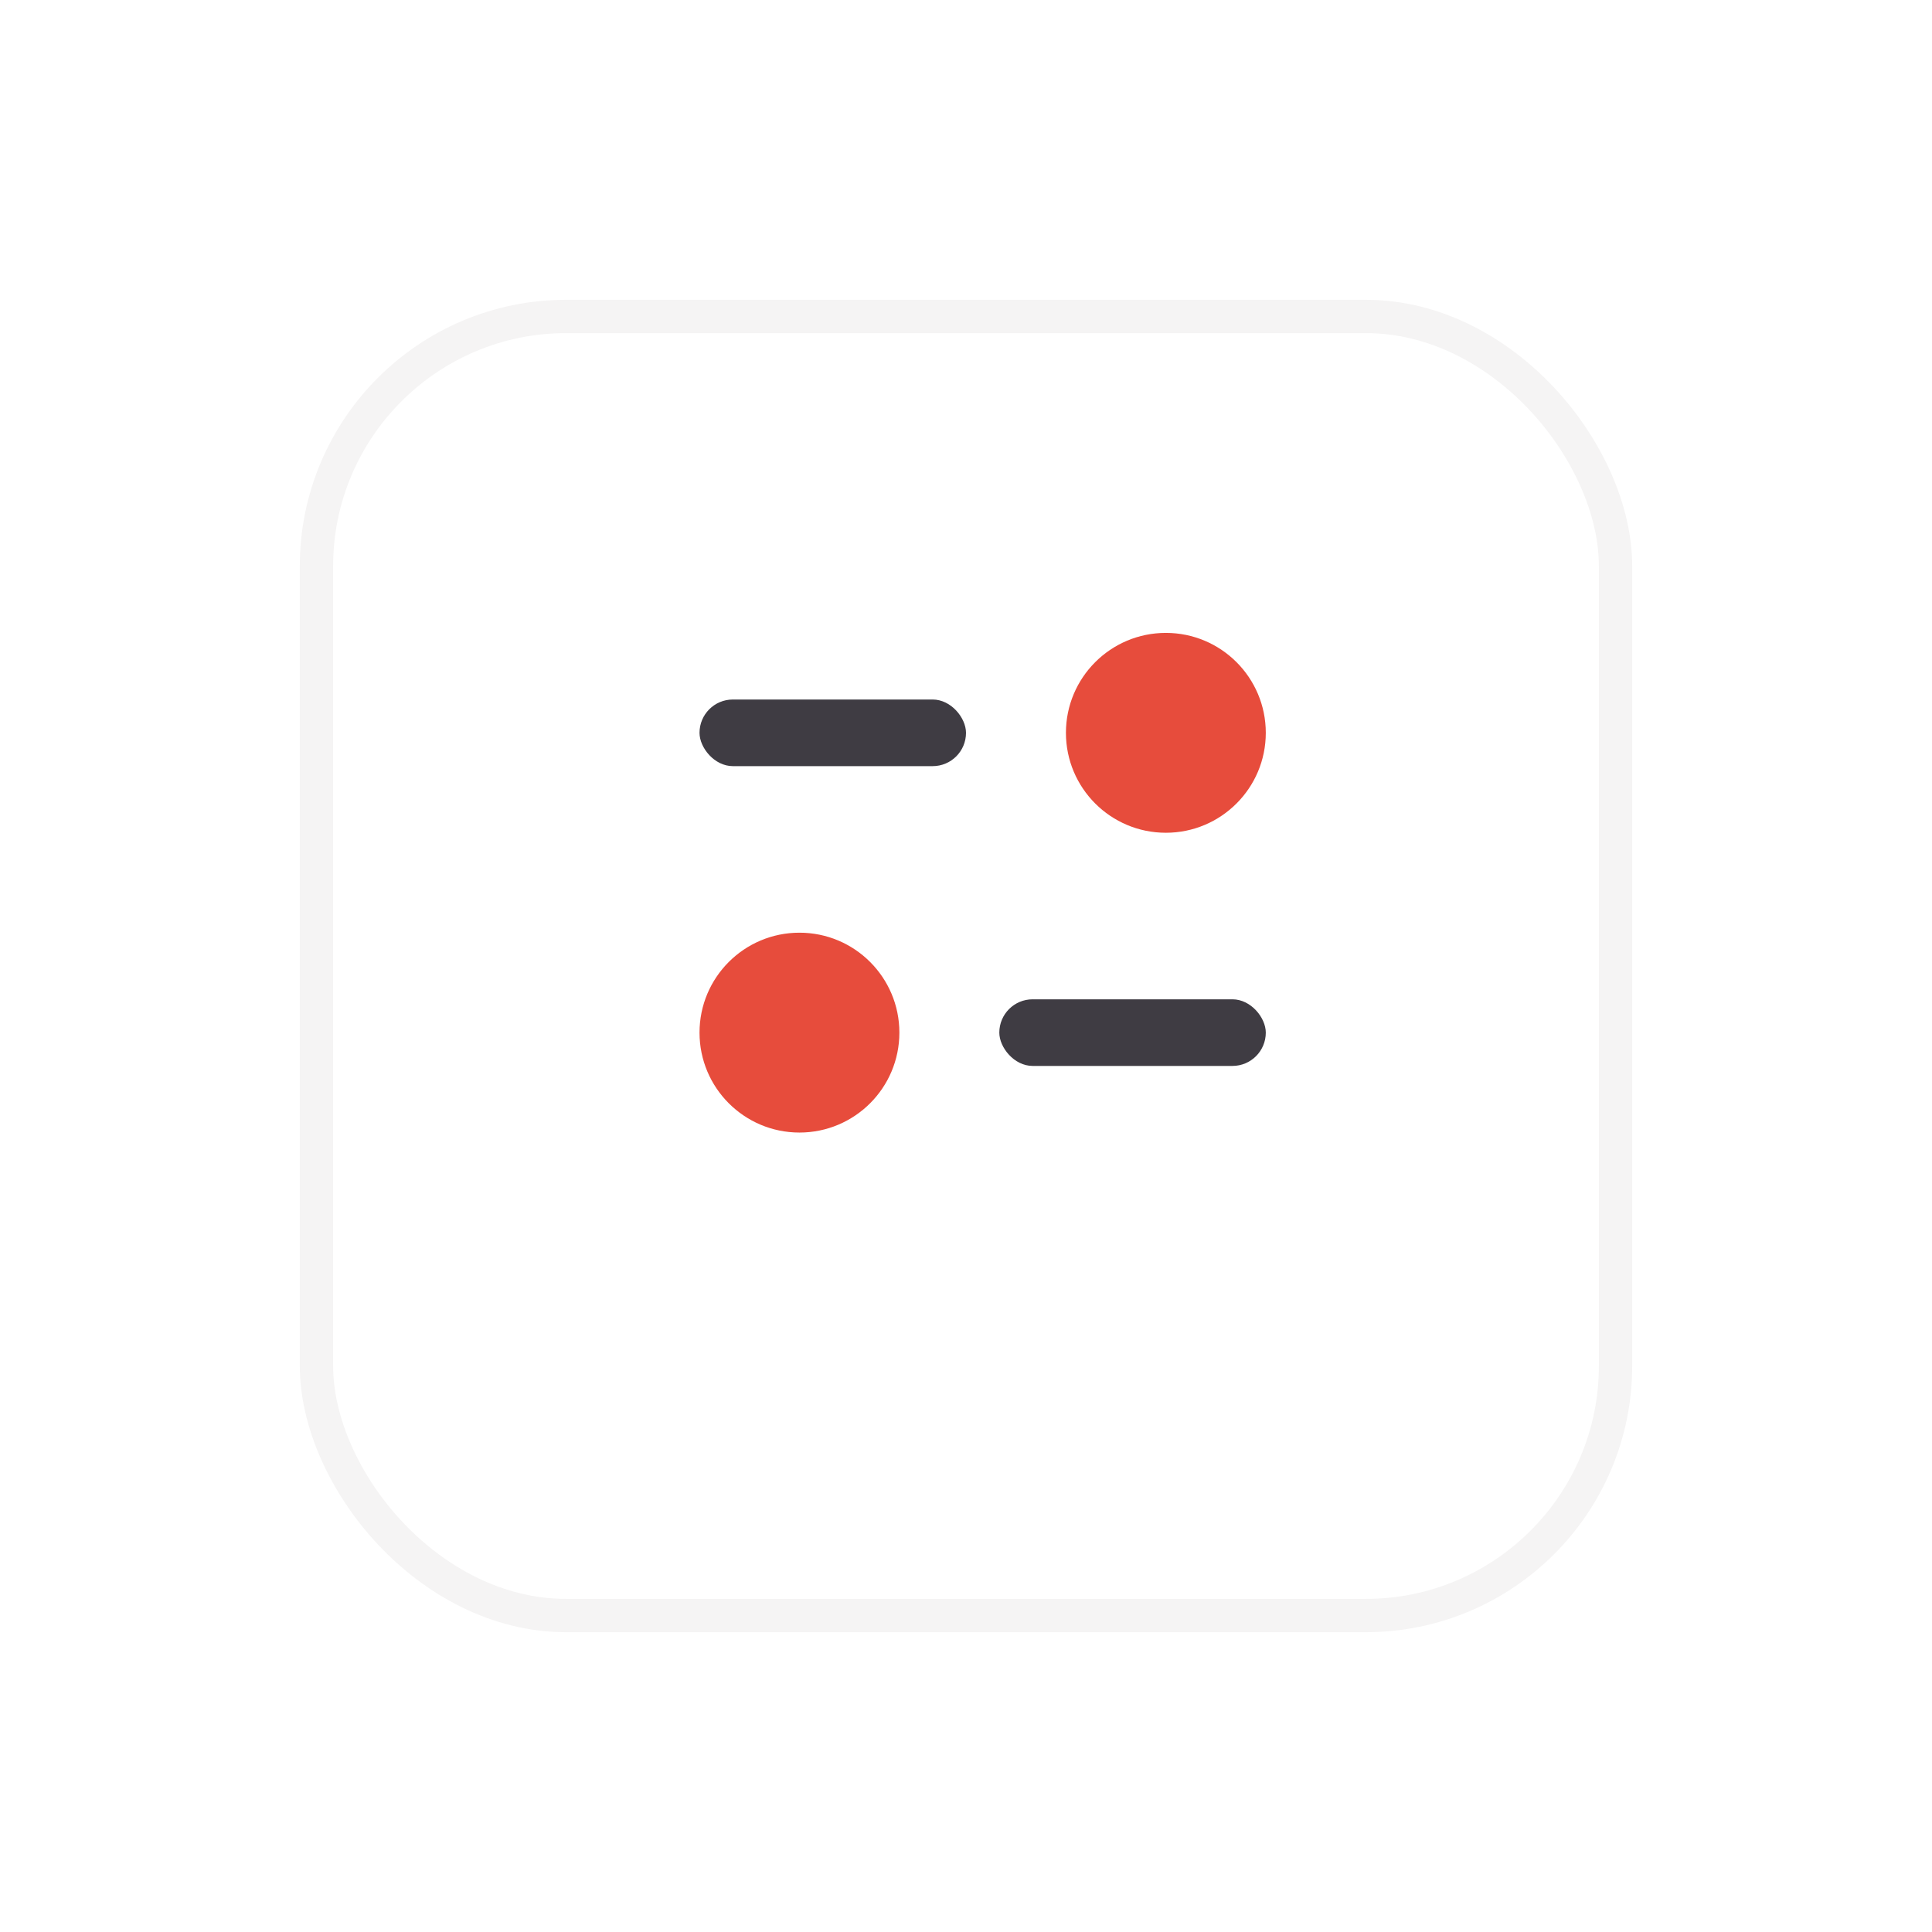 <svg xmlns="http://www.w3.org/2000/svg" xmlns:xlink="http://www.w3.org/1999/xlink" width="58" height="58" viewBox="0 0 58 58">
  <defs>
    <filter id="Rectangle_6303" x="0" y="0" width="58" height="58" filterUnits="userSpaceOnUse">
      <feOffset dy="3" input="SourceAlpha"/>
      <feGaussianBlur stdDeviation="3" result="blur"/>
      <feFlood flood-opacity="0.031"/>
      <feComposite operator="in" in2="blur"/>
      <feComposite in="SourceGraphic"/>
    </filter>
  </defs>
  <g id="Filter" transform="translate(-9 -45)">
    <g transform="matrix(1, 0, 0, 1, 9, 45)" filter="url(#Rectangle_6303)">
      <g id="Rectangle_6303-2" data-name="Rectangle 6303" transform="translate(9 6)" fill="#fff" stroke="#f5f4f4" stroke-width="1">
        <rect width="40" height="40" rx="8" stroke="none"/>
        <rect x="0.5" y="0.5" width="39" height="39" rx="7.5" fill="none"/>
      </g>
    </g>
    <g id="Group_16501" data-name="Group 16501" transform="translate(-1 -4)">
      <rect id="Rectangle_6301" data-name="Rectangle 6301" width="8" height="2" rx="1" transform="translate(31 70)" fill="#3f3c43"/>
      <rect id="Rectangle_6302" data-name="Rectangle 6302" width="8" height="2" rx="1" transform="translate(40 79)" fill="#3f3c43"/>
      <circle id="Ellipse_1290" data-name="Ellipse 1290" cx="3" cy="3" r="3" transform="translate(42 68)" fill="#e74c3c"/>
      <circle id="Ellipse_1291" data-name="Ellipse 1291" cx="3" cy="3" r="3" transform="translate(31 77)" fill="#e74c3c"/>
    </g>
  </g>
</svg>
